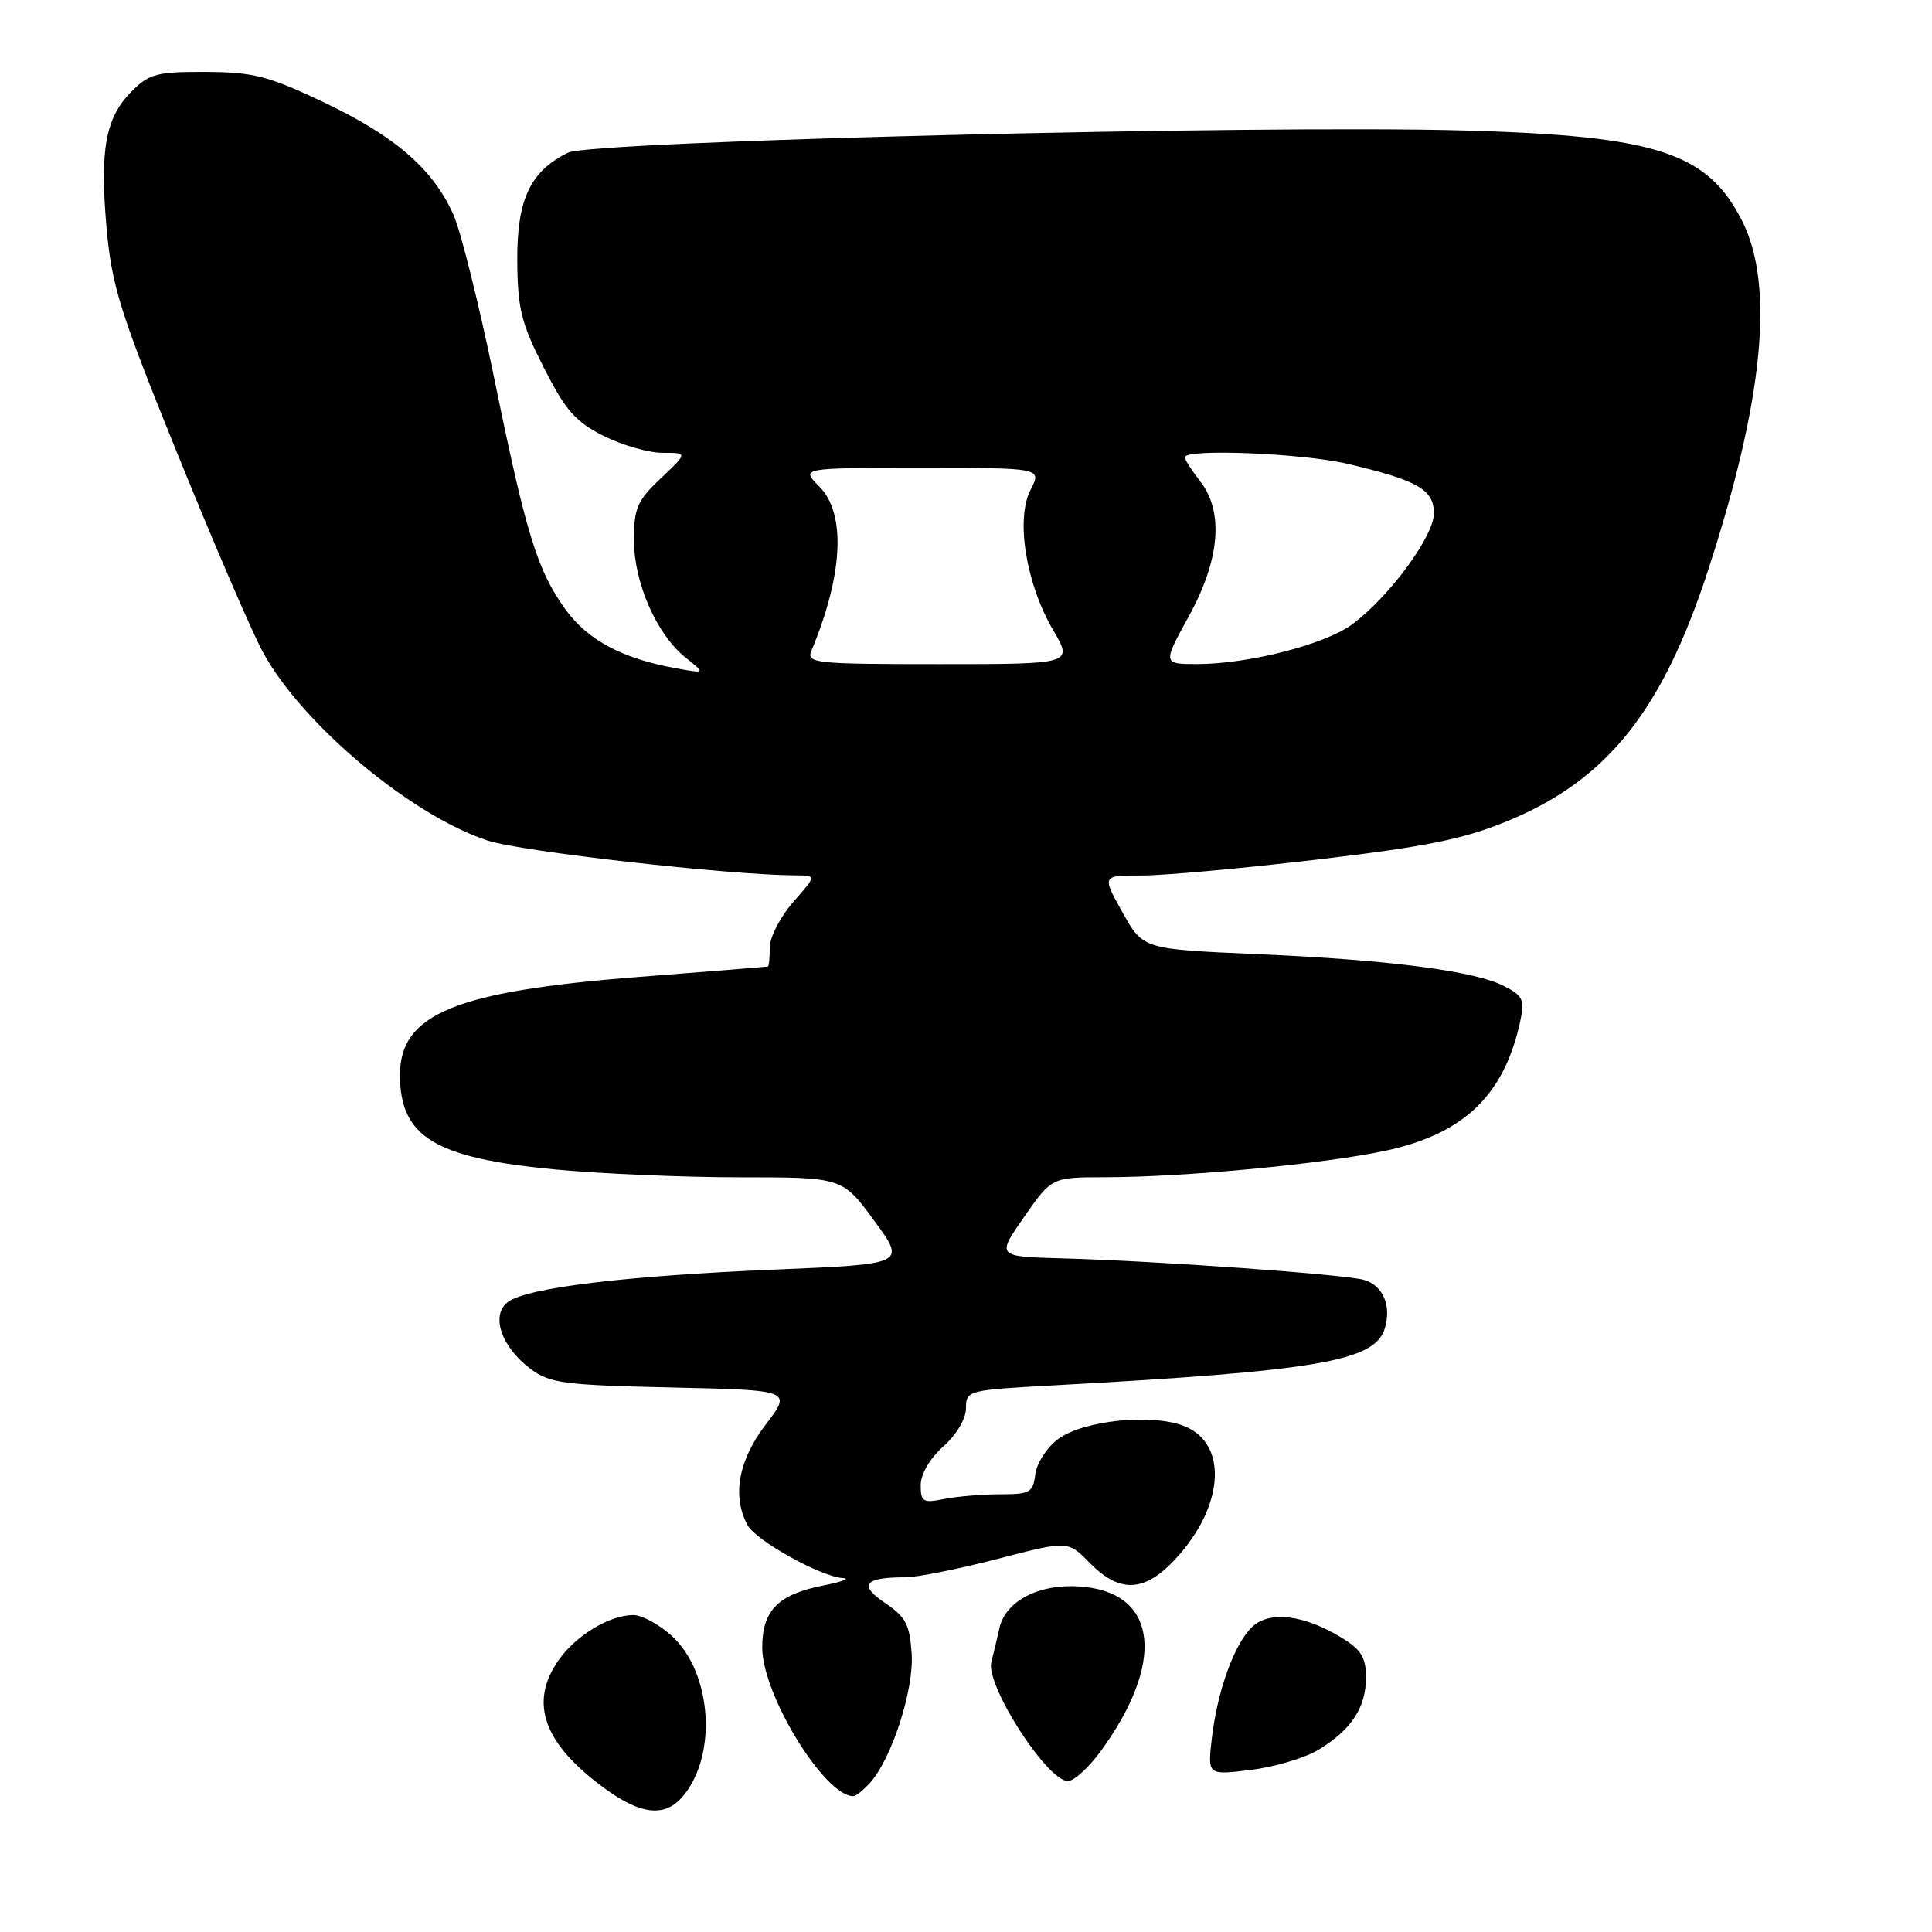 <?xml version="1.0" encoding="UTF-8" standalone="no"?>
<!DOCTYPE svg PUBLIC "-//W3C//DTD SVG 1.1//EN" "http://www.w3.org/Graphics/SVG/1.1/DTD/svg11.dtd" >
<svg xmlns="http://www.w3.org/2000/svg" xmlns:xlink="http://www.w3.org/1999/xlink" version="1.1" viewBox="0 0 256 256">
 <g >
 <path fill="currentColor"
d=" M 90.28 238.25 C 95.10 232.92 94.43 221.69 89.00 216.75 C 87.33 215.24 85.05 214.00 83.93 214.00 C 80.82 214.00 76.39 216.65 74.08 219.89 C 70.01 225.60 71.99 231.09 80.31 237.11 C 84.87 240.41 87.99 240.77 90.28 238.25 Z  M 115.27 236.25 C 118.17 233.02 121.11 223.92 120.80 219.12 C 120.55 215.26 120.01 214.24 117.26 212.39 C 113.72 210.01 114.53 209.00 119.97 209.00 C 121.52 209.00 126.99 207.91 132.14 206.57 C 141.50 204.14 141.50 204.14 144.37 207.07 C 148.56 211.35 151.98 211.00 156.41 205.84 C 162.25 199.01 162.53 191.29 157.01 189.00 C 152.79 187.26 143.58 188.18 140.21 190.68 C 138.72 191.79 137.36 193.89 137.18 195.35 C 136.90 197.76 136.47 198.00 132.56 198.00 C 130.19 198.00 126.84 198.28 125.12 198.62 C 122.30 199.19 122.00 199.01 122.00 196.79 C 122.00 195.32 123.20 193.26 125.00 191.66 C 126.75 190.10 128.00 187.99 128.00 186.59 C 128.00 184.24 128.20 184.19 139.75 183.56 C 174.54 181.66 182.11 180.37 183.47 176.09 C 184.43 173.06 183.27 170.31 180.72 169.59 C 178.11 168.85 153.30 167.08 140.77 166.74 C 132.04 166.50 132.04 166.50 135.70 161.25 C 139.36 156.00 139.36 156.00 146.43 155.99 C 157.07 155.98 175.58 154.22 183.76 152.44 C 194.03 150.20 199.34 145.06 201.44 135.31 C 202.05 132.50 201.80 131.95 199.32 130.67 C 195.41 128.65 184.17 127.19 166.48 126.42 C 151.45 125.77 151.45 125.77 148.73 120.88 C 146.00 116.00 146.00 116.00 151.25 116.01 C 154.14 116.02 164.60 115.07 174.50 113.90 C 188.99 112.19 193.91 111.20 199.74 108.80 C 212.95 103.37 220.27 94.20 226.35 75.50 C 233.66 53.05 235.15 37.87 230.88 29.35 C 226.30 20.21 219.55 18.00 194.00 17.29 C 166.47 16.52 78.39 18.70 75.27 20.23 C 70.25 22.69 68.50 26.42 68.54 34.50 C 68.58 40.87 69.05 42.78 72.04 48.68 C 74.92 54.36 76.24 55.88 79.96 57.75 C 82.42 58.99 85.94 60.00 87.78 60.00 C 91.14 60.00 91.14 60.00 87.57 63.37 C 84.44 66.32 84.00 67.33 84.00 71.55 C 84.00 77.22 87.00 84.05 90.84 87.13 C 93.50 89.26 93.50 89.26 89.57 88.55 C 82.48 87.27 77.89 84.83 74.95 80.78 C 71.19 75.58 69.72 70.83 65.46 50.00 C 63.48 40.38 61.07 30.69 60.10 28.49 C 57.42 22.44 52.41 18.08 43.00 13.60 C 35.55 10.06 33.61 9.56 27.28 9.53 C 20.81 9.50 19.78 9.77 17.46 12.09 C 13.98 15.56 13.20 19.81 14.12 30.19 C 14.81 37.89 15.89 41.34 23.54 60.19 C 28.29 71.91 33.36 83.69 34.81 86.36 C 39.96 95.89 54.42 108.02 64.61 111.38 C 68.99 112.83 96.63 115.95 105.35 115.99 C 108.21 116.00 108.21 116.00 105.10 119.53 C 103.40 121.48 102.00 124.18 102.00 125.53 C 102.00 126.89 101.89 128.03 101.75 128.07 C 101.61 128.11 93.85 128.73 84.50 129.46 C 60.30 131.35 53.00 134.36 53.00 142.43 C 53.00 150.65 57.59 153.45 73.57 154.96 C 79.58 155.53 90.60 156.00 98.06 156.00 C 111.62 156.00 111.62 156.00 115.84 161.75 C 120.06 167.50 120.06 167.50 102.78 168.22 C 82.89 169.05 69.90 170.62 67.33 172.50 C 64.97 174.23 66.39 178.47 70.32 181.40 C 72.86 183.29 74.77 183.54 89.04 183.85 C 104.93 184.21 104.93 184.21 101.47 188.75 C 97.84 193.49 96.98 198.22 99.04 202.07 C 100.15 204.14 108.77 208.93 111.72 209.11 C 112.70 209.17 111.52 209.61 109.11 210.08 C 103.10 211.26 101.00 213.39 101.00 218.31 C 101.00 224.54 109.25 238.00 113.07 238.00 C 113.41 238.00 114.40 237.21 115.27 236.25 Z  M 145.94 231.92 C 154.29 220.40 153.42 211.37 143.85 210.29 C 138.07 209.64 133.27 211.94 132.42 215.77 C 132.09 217.27 131.61 219.27 131.36 220.20 C 130.54 223.23 138.74 236.00 141.50 236.00 C 142.32 236.00 144.32 234.17 145.94 231.92 Z  M 174.75 231.83 C 179.09 229.17 181.00 226.25 181.00 222.26 C 181.00 219.62 180.36 218.58 177.75 216.99 C 172.83 213.99 168.30 213.42 166.00 215.50 C 163.61 217.66 161.32 223.94 160.57 230.36 C 160.01 235.23 160.01 235.23 165.75 234.52 C 168.91 234.14 172.96 232.92 174.75 231.83 Z  M 107.51 86.25 C 111.74 76.09 112.12 68.03 108.55 64.45 C 106.09 62.00 106.09 62.00 122.07 62.00 C 138.05 62.00 138.05 62.00 136.56 64.89 C 134.56 68.74 135.94 77.34 139.54 83.48 C 142.19 88.00 142.19 88.00 124.49 88.00 C 108.02 88.00 106.84 87.88 107.51 86.25 Z  M 157.52 81.67 C 161.67 74.11 162.19 67.79 159.00 63.73 C 157.90 62.33 157.00 60.92 157.00 60.59 C 157.00 59.42 172.62 60.06 178.60 61.47 C 187.89 63.66 190.00 64.87 190.00 68.03 C 190.00 71.06 184.03 79.16 179.14 82.75 C 175.55 85.39 165.52 87.96 158.77 87.99 C 154.04 88.00 154.04 88.00 157.52 81.67 Z "/>
</g>
</svg>